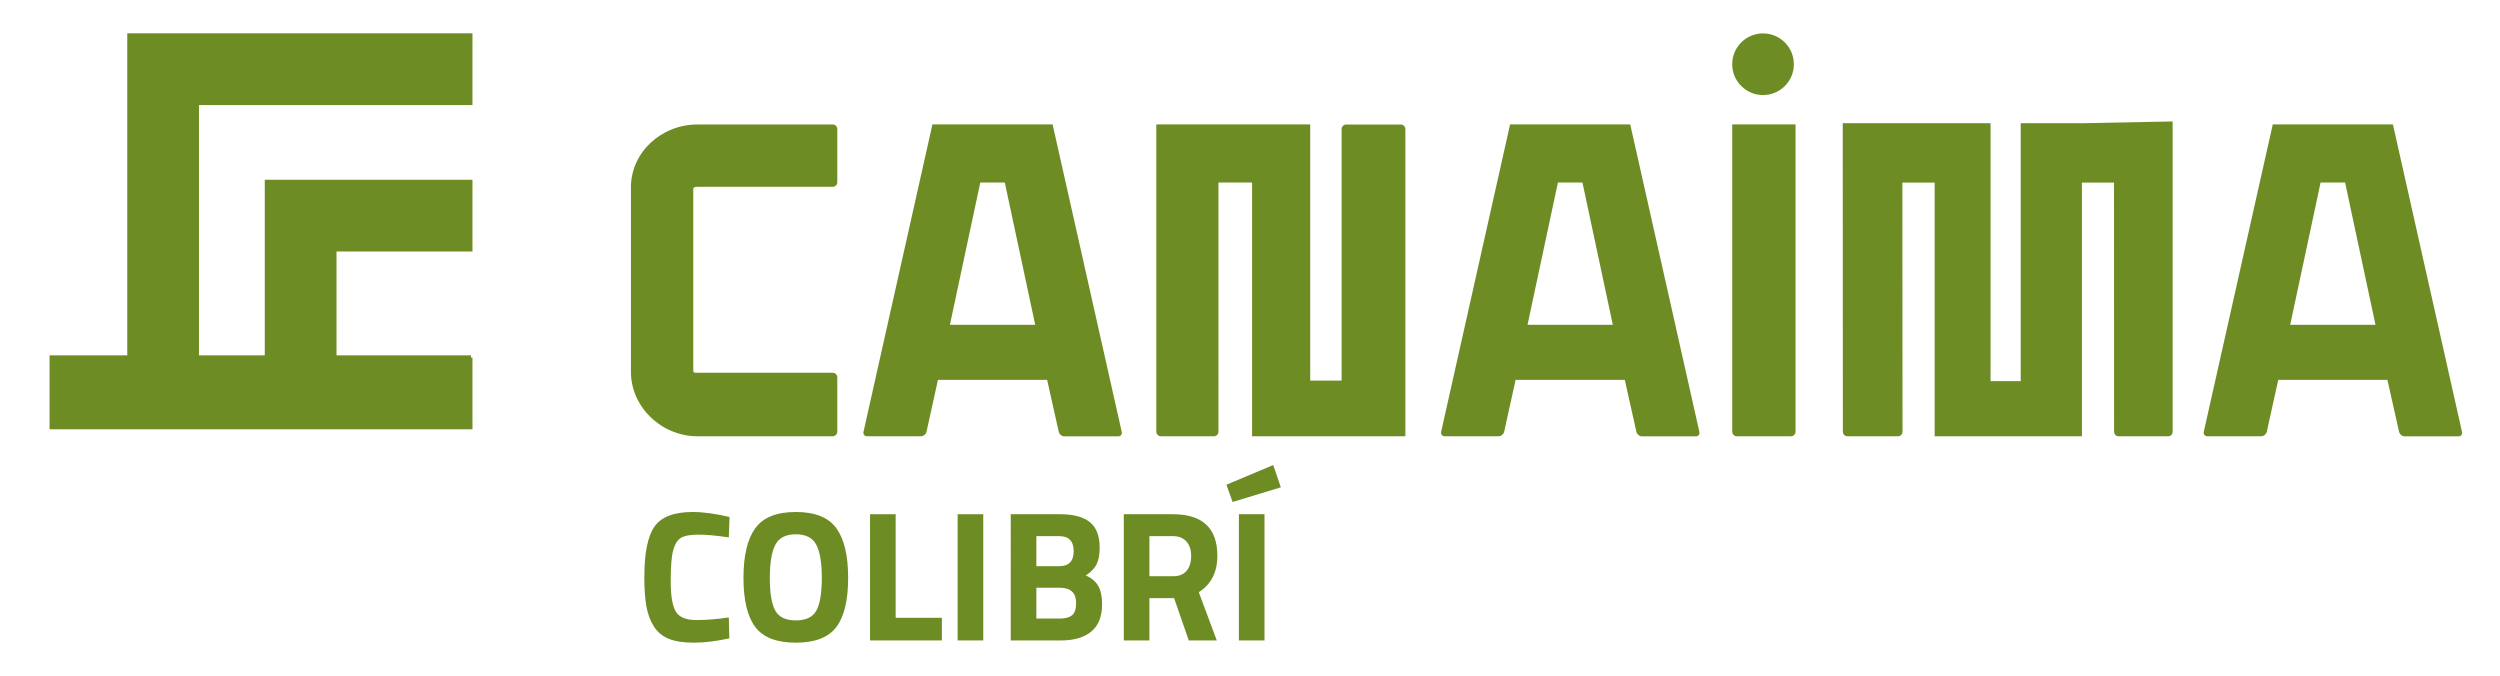 <?xml version="1.0" encoding="utf-8"?>
<!-- Generator: Adobe Illustrator 15.0.0, SVG Export Plug-In . SVG Version: 6.00 Build 0)  -->
<!DOCTYPE svg PUBLIC "-//W3C//DTD SVG 1.1//EN" "http://www.w3.org/Graphics/SVG/1.1/DTD/svg11.dtd">
<svg version="1.1" id="Layer_1" xmlns="http://www.w3.org/2000/svg" xmlns:xlink="http://www.w3.org/1999/xlink" x="0px" y="0px"
	 width="214.5px" height="58px" viewBox="0 0 214.5 58" enable-background="new 0 0 214.5 58" xml:space="preserve">
<g>
	<circle fill="#6D8D24" cx="151.268" cy="5.511" r="2.645"/>
	<path fill="#6D8D24" d="M59.863,16.03h11.591c0.211,0,0.386-0.175,0.386-0.385v-4.576c0-0.21-0.175-0.39-0.386-0.39H59.863
		c-3.159,0-5.729,2.418-5.729,5.391v15.844c0,2.97,2.57,5.519,5.729,5.519h11.585c0.215,0,0.392-0.176,0.392-0.395V32.38
		c0-0.217-0.177-0.397-0.392-0.397H59.863c-0.204,0-0.38,0.046-0.38-0.201V16.257C59.483,16.04,59.659,16.03,59.863,16.03z"/>
	<path fill="#6D8D24" d="M148.626,10.673v26.365c0,0.219,0.178,0.395,0.393,0.395h4.646c0.217,0,0.393-0.176,0.393-0.395V10.673
		H148.626z"/>
	<path fill="#6D8D24" d="M178.63,10.573h-5.134h-0.12v22.13h-2.586v-22.13h-12.684l0.011,26.463c0,0.217,0.164,0.395,0.37,0.395
		h4.379c0.202,0,0.37-0.178,0.37-0.395l-0.011-21.37h2.768v21.767h12.623h0.014V15.666h2.752l0.007,21.37
		c0,0.217,0.161,0.395,0.366,0.395h4.295c0.199,0,0.362-0.178,0.362-0.395V10.419L178.63,10.573z"/>
	<path fill="#6D8D24" d="M120.185,10.682h-4.678c-0.22,0-0.396,0.18-0.396,0.395l-0.002,21.58h-2.692V10.673H99.212v26.365
		c0,0.219,0.178,0.395,0.392,0.395h4.557c0.21,0,0.384-0.176,0.384-0.395V15.659h2.883v21.773h13.154V13.119v-2.043
		C120.581,10.861,120.403,10.682,120.185,10.682z"/>
	<path fill="#6D8D24" d="M90.313,10.673H80.003l-5.92,26.398c-0.027,0.203,0.102,0.359,0.307,0.359h4.635
		c0.203,0,0.402-0.156,0.465-0.359l0.986-4.479h9.368l1.003,4.488c0.061,0.197,0.26,0.359,0.464,0.359h4.634
		c0.204,0,0.334-0.162,0.306-0.359L90.313,10.673z M81.503,27.868l2.605-12.204h2.104l2.609,12.204H81.503z"/>
	<path fill="#6D8D24" d="M139.874,10.673h-10.308l-5.922,26.398c-0.026,0.203,0.104,0.359,0.304,0.359h4.638
		c0.202,0,0.4-0.156,0.464-0.359l0.99-4.479h9.367l1.002,4.488c0.062,0.197,0.258,0.359,0.467,0.359h4.631
		c0.205,0,0.331-0.162,0.305-0.359L139.874,10.673z M131.062,27.868l2.607-12.204h2.106l2.604,12.204H131.062z"/>
	<path fill="#6D8D24" d="M205.312,10.673h-10.308l-5.925,26.398c-0.025,0.203,0.104,0.359,0.307,0.359h4.637
		c0.201,0,0.399-0.156,0.461-0.359l0.99-4.479h9.367l1.006,4.488c0.059,0.197,0.258,0.359,0.461,0.359h4.633
		c0.207,0,0.331-0.162,0.305-0.359L205.312,10.673z M196.499,27.868l2.607-12.204h2.103l2.608,12.204H196.499z"/>
	<g enable-background="new    ">
		<path fill="#6D8D24" d="M62.578,54.774c-1.126,0.244-2.14,0.367-3.042,0.367s-1.625-0.111-2.166-0.335
			c-0.541-0.223-0.967-0.578-1.273-1.067c-0.309-0.488-0.521-1.061-0.638-1.72c-0.117-0.658-0.175-1.486-0.175-2.484
			c0-2.092,0.294-3.549,0.883-4.372c0.59-0.822,1.676-1.234,3.258-1.234c0.912,0,1.969,0.144,3.169,0.43L62.53,46.11
			c-1.051-0.158-1.925-0.238-2.62-0.238s-1.192,0.094-1.489,0.279s-0.518,0.539-0.66,1.059c-0.145,0.521-0.215,1.406-0.215,2.66
			c0,1.252,0.145,2.121,0.438,2.604c0.292,0.483,0.876,0.725,1.752,0.725s1.808-0.074,2.795-0.223L62.578,54.774z"/>
		<path fill="#6D8D24" d="M71.76,53.796c-0.675,0.896-1.834,1.346-3.479,1.346c-1.646,0-2.807-0.449-3.48-1.346
			c-0.674-0.897-1.012-2.302-1.012-4.213s0.338-3.331,1.012-4.26c0.674-0.93,1.834-1.395,3.48-1.395
			c1.646,0,2.805,0.465,3.479,1.395c0.675,0.929,1.011,2.349,1.011,4.26S72.435,52.898,71.76,53.796z M66.521,52.394
			c0.312,0.559,0.899,0.836,1.76,0.836c0.859,0,1.446-0.277,1.76-0.836c0.312-0.557,0.47-1.491,0.47-2.803
			c0-1.311-0.159-2.264-0.478-2.859c-0.318-0.594-0.902-0.891-1.752-0.891s-1.434,0.297-1.752,0.891
			c-0.318,0.596-0.479,1.549-0.479,2.859C66.05,50.902,66.206,51.837,66.521,52.394z"/>
		<path fill="#6D8D24" d="M80.813,54.95H74.65V44.12h2.198v8.887h3.965V54.95z"/>
		<path fill="#6D8D24" d="M82.167,54.95V44.12h2.198v10.83H82.167z"/>
		<path fill="#6D8D24" d="M86.722,44.12h4.253c1.125,0,1.97,0.226,2.532,0.677c0.562,0.452,0.844,1.182,0.844,2.19
			c0,0.605-0.09,1.086-0.271,1.441s-0.488,0.672-0.924,0.947c0.478,0.201,0.831,0.494,1.06,0.876s0.342,0.913,0.342,1.593
			c0,1.051-0.308,1.832-0.924,2.341c-0.615,0.51-1.48,0.765-2.596,0.765h-4.316V44.12z M90.862,45.999H88.92v2.58h1.959
			c0.828,0,1.242-0.43,1.242-1.289C92.121,46.43,91.702,45.999,90.862,45.999z M90.927,50.427H88.92v2.645h2.007
			c0.478,0,0.83-0.096,1.059-0.287s0.343-0.541,0.343-1.051C92.328,50.862,91.86,50.427,90.927,50.427z"/>
		<path fill="#6D8D24" d="M98.619,51.319v3.631h-2.198V44.12h4.205c2.549,0,3.822,1.189,3.822,3.567
			c0,1.413-0.531,2.453-1.593,3.122l1.545,4.141h-2.405l-1.258-3.631H98.619z M101.82,48.962c0.255-0.318,0.382-0.738,0.382-1.258
			c0-0.521-0.135-0.935-0.406-1.242c-0.27-0.309-0.66-0.463-1.17-0.463h-2.007v3.44h2.038
			C101.178,49.439,101.565,49.28,101.82,48.962z"/>
		<path fill="#6D8D24" d="M105.229,41.588l4.014-1.688l0.653,1.912l-4.141,1.258L105.229,41.588z M106.296,54.95V44.12h2.197v10.83
			H106.296z"/>
	</g>
	<polygon fill="#6D8D24" points="40.538,9.014 40.538,2.858 10.92,2.858 10.92,30.489 4.252,30.489 4.252,36.835 40.411,36.835 
		40.538,36.835 40.538,30.682 40.411,30.682 40.411,30.489 28.874,30.489 28.874,21.578 40.538,21.578 40.538,15.423 22.717,15.423 
		22.717,30.489 17.073,30.489 17.073,9.014 	"/>
</g>
</svg>
